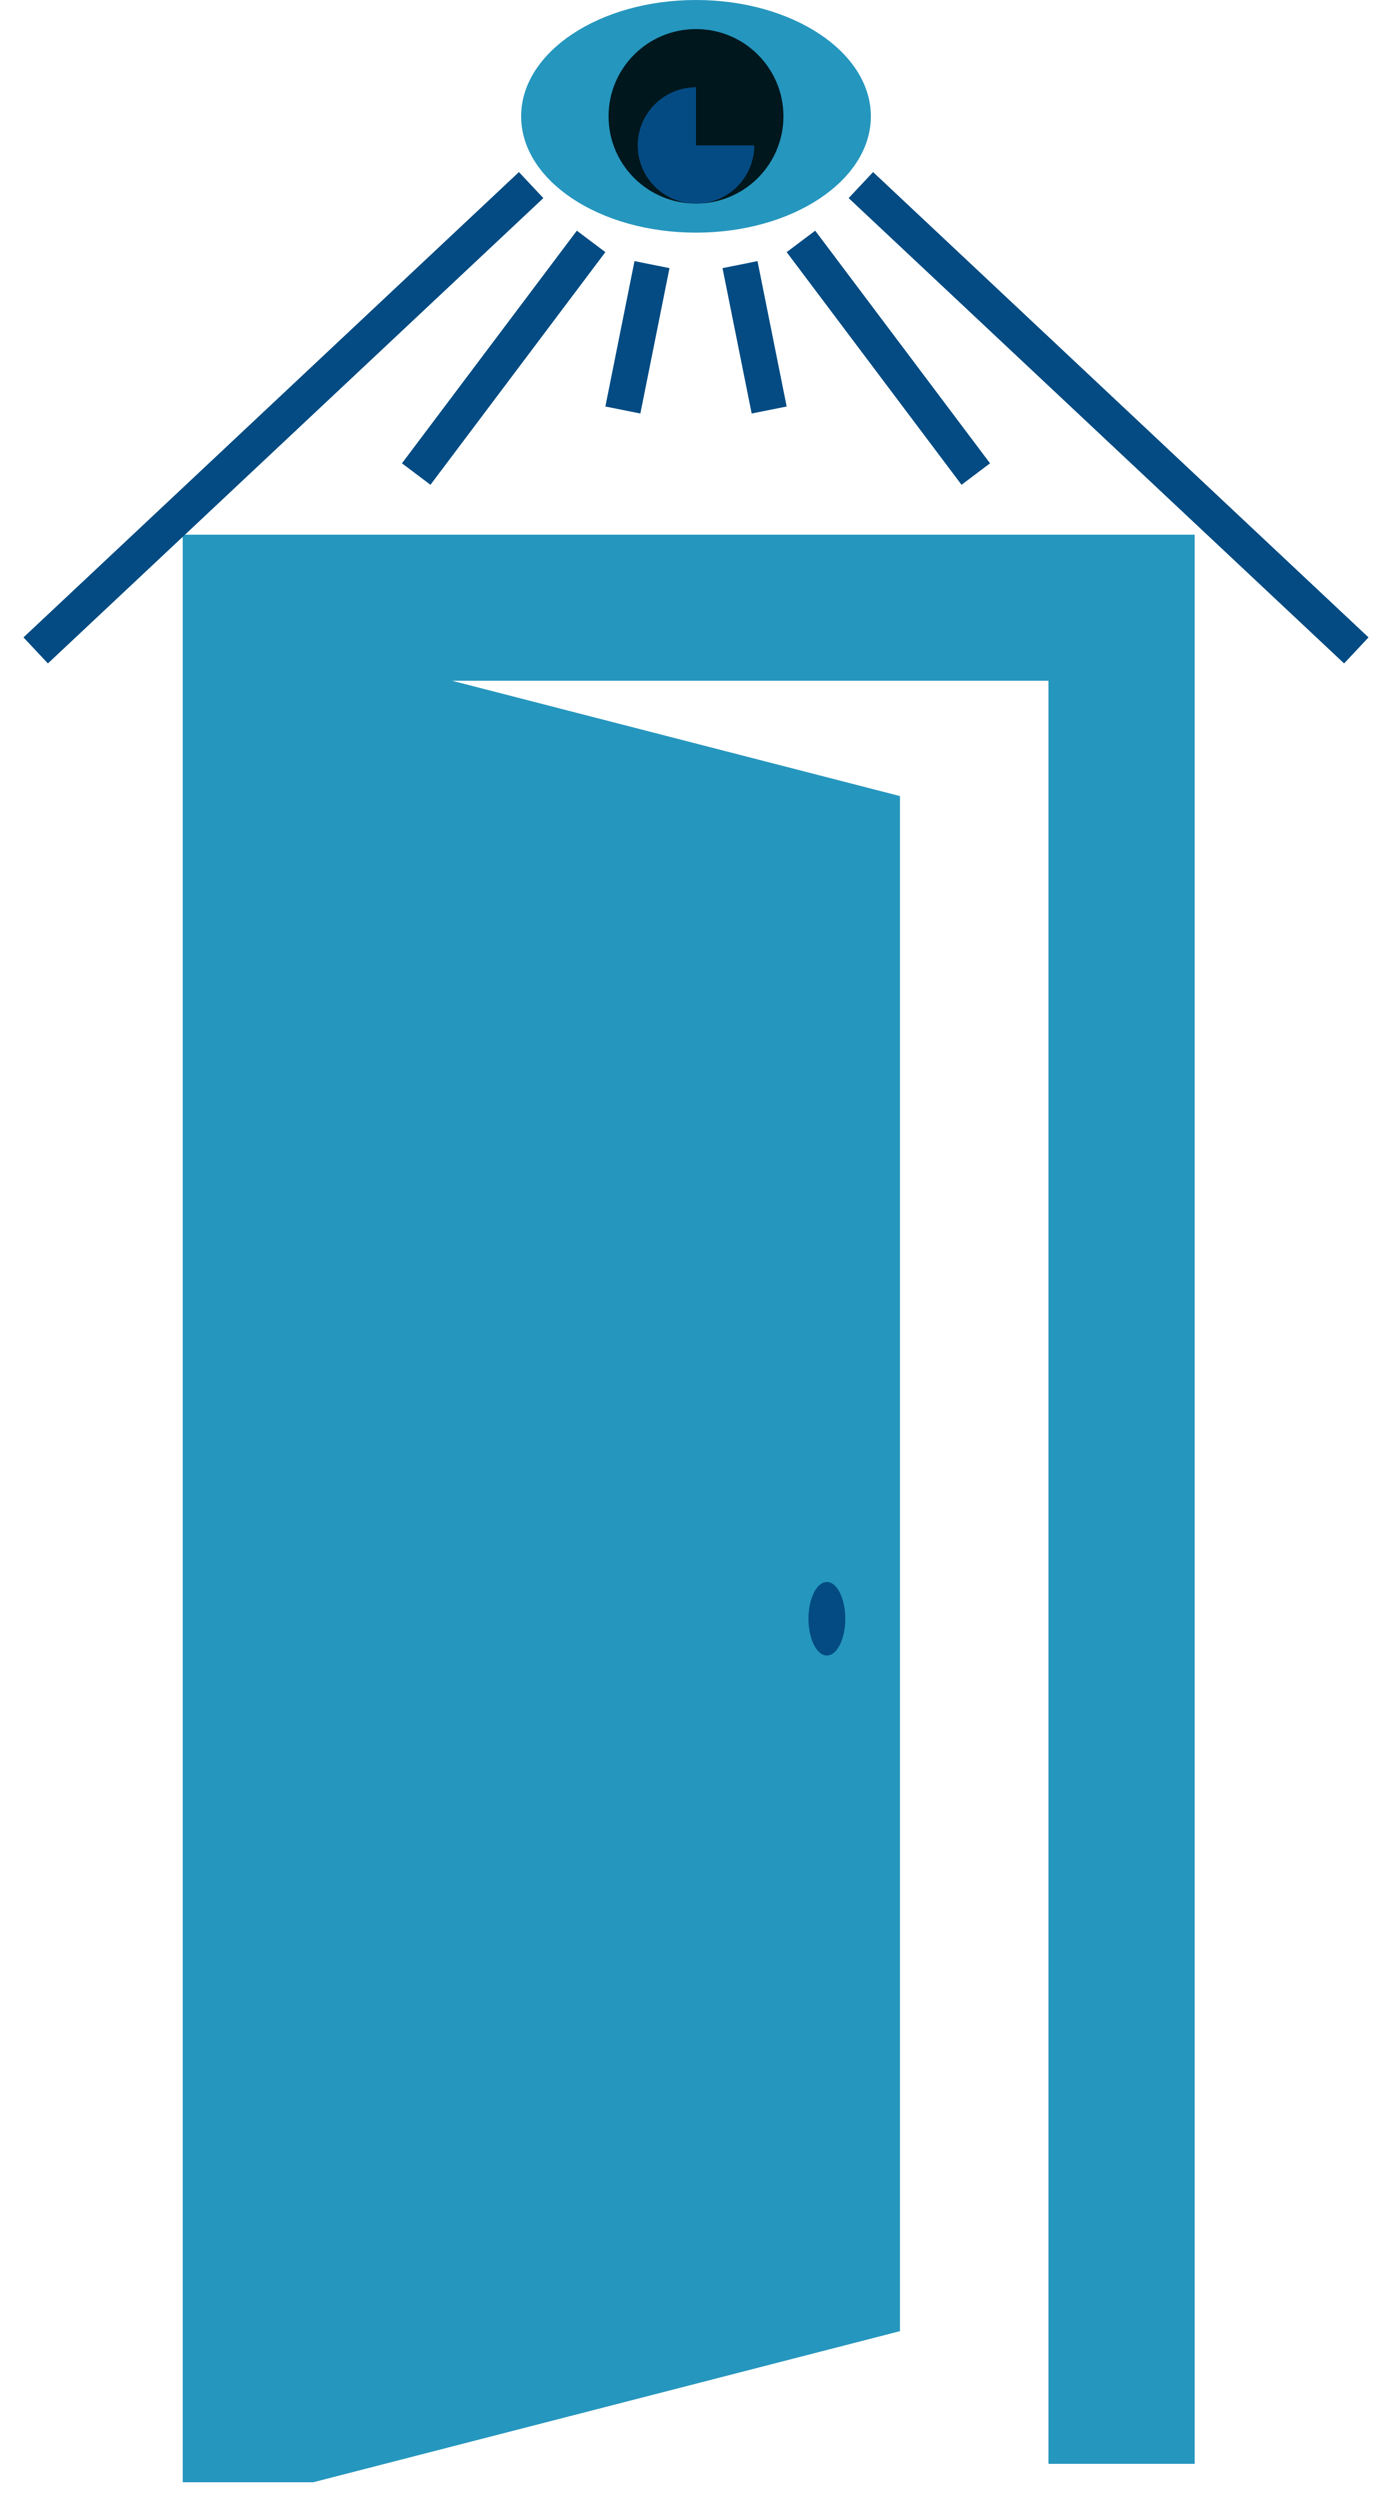 <svg width="39" height="70" viewBox="0 0 39 70" fill="none" xmlns="http://www.w3.org/2000/svg">
<path d="M19.5 6.514C22.205 6.514 24.399 5.056 24.399 3.257C24.399 1.458 22.205 -6.10352e-05 19.5 -6.10352e-05C16.794 -6.10352e-05 14.601 1.458 14.601 3.257C14.601 5.056 16.794 6.514 19.5 6.514Z" fill="#2596BE"/>
<path d="M19.5 5.7C20.853 5.7 21.95 4.606 21.95 3.257C21.95 1.907 20.853 0.814 19.5 0.814C18.147 0.814 17.05 1.907 17.05 3.257C17.05 4.606 18.147 5.7 19.5 5.7Z" fill="#00171D"/>
<path d="M21.133 4.072C21.133 4.394 21.037 4.709 20.857 4.977C20.678 5.245 20.423 5.453 20.125 5.577C19.826 5.7 19.498 5.732 19.181 5.669C18.864 5.606 18.573 5.451 18.345 5.223C18.116 4.996 17.961 4.706 17.898 4.39C17.835 4.074 17.867 3.746 17.991 3.449C18.114 3.151 18.324 2.897 18.592 2.718C18.861 2.539 19.177 2.443 19.5 2.443V4.072H21.133Z" fill="#044B83"/>
<path d="M5.619 69V15.471H32.972V68.485H29.875V18.56H8.715L24.715 22.677V64.882L8.715 69H5.619Z" fill="#2596BE" stroke="#2596BE"/>
<path d="M14.881 5.182L1 18.211" stroke="#044B83"/>
<path d="M24.119 5.182L38 18.211" stroke="#044B83"/>
<path d="M16.561 6.759L11.661 13.273" stroke="#044B83"/>
<path d="M22.44 6.759L27.339 13.273" stroke="#044B83"/>
<path d="M18.267 7.409L17.451 11.48" stroke="#044B83"/>
<path d="M20.733 7.409L21.55 11.48" stroke="#044B83"/>
<path d="M23.167 46.353C23.452 46.353 23.683 45.892 23.683 45.324C23.683 44.755 23.452 44.294 23.167 44.294C22.882 44.294 22.651 44.755 22.651 45.324C22.651 45.892 22.882 46.353 23.167 46.353Z" fill="#044B83"/>
</svg>
